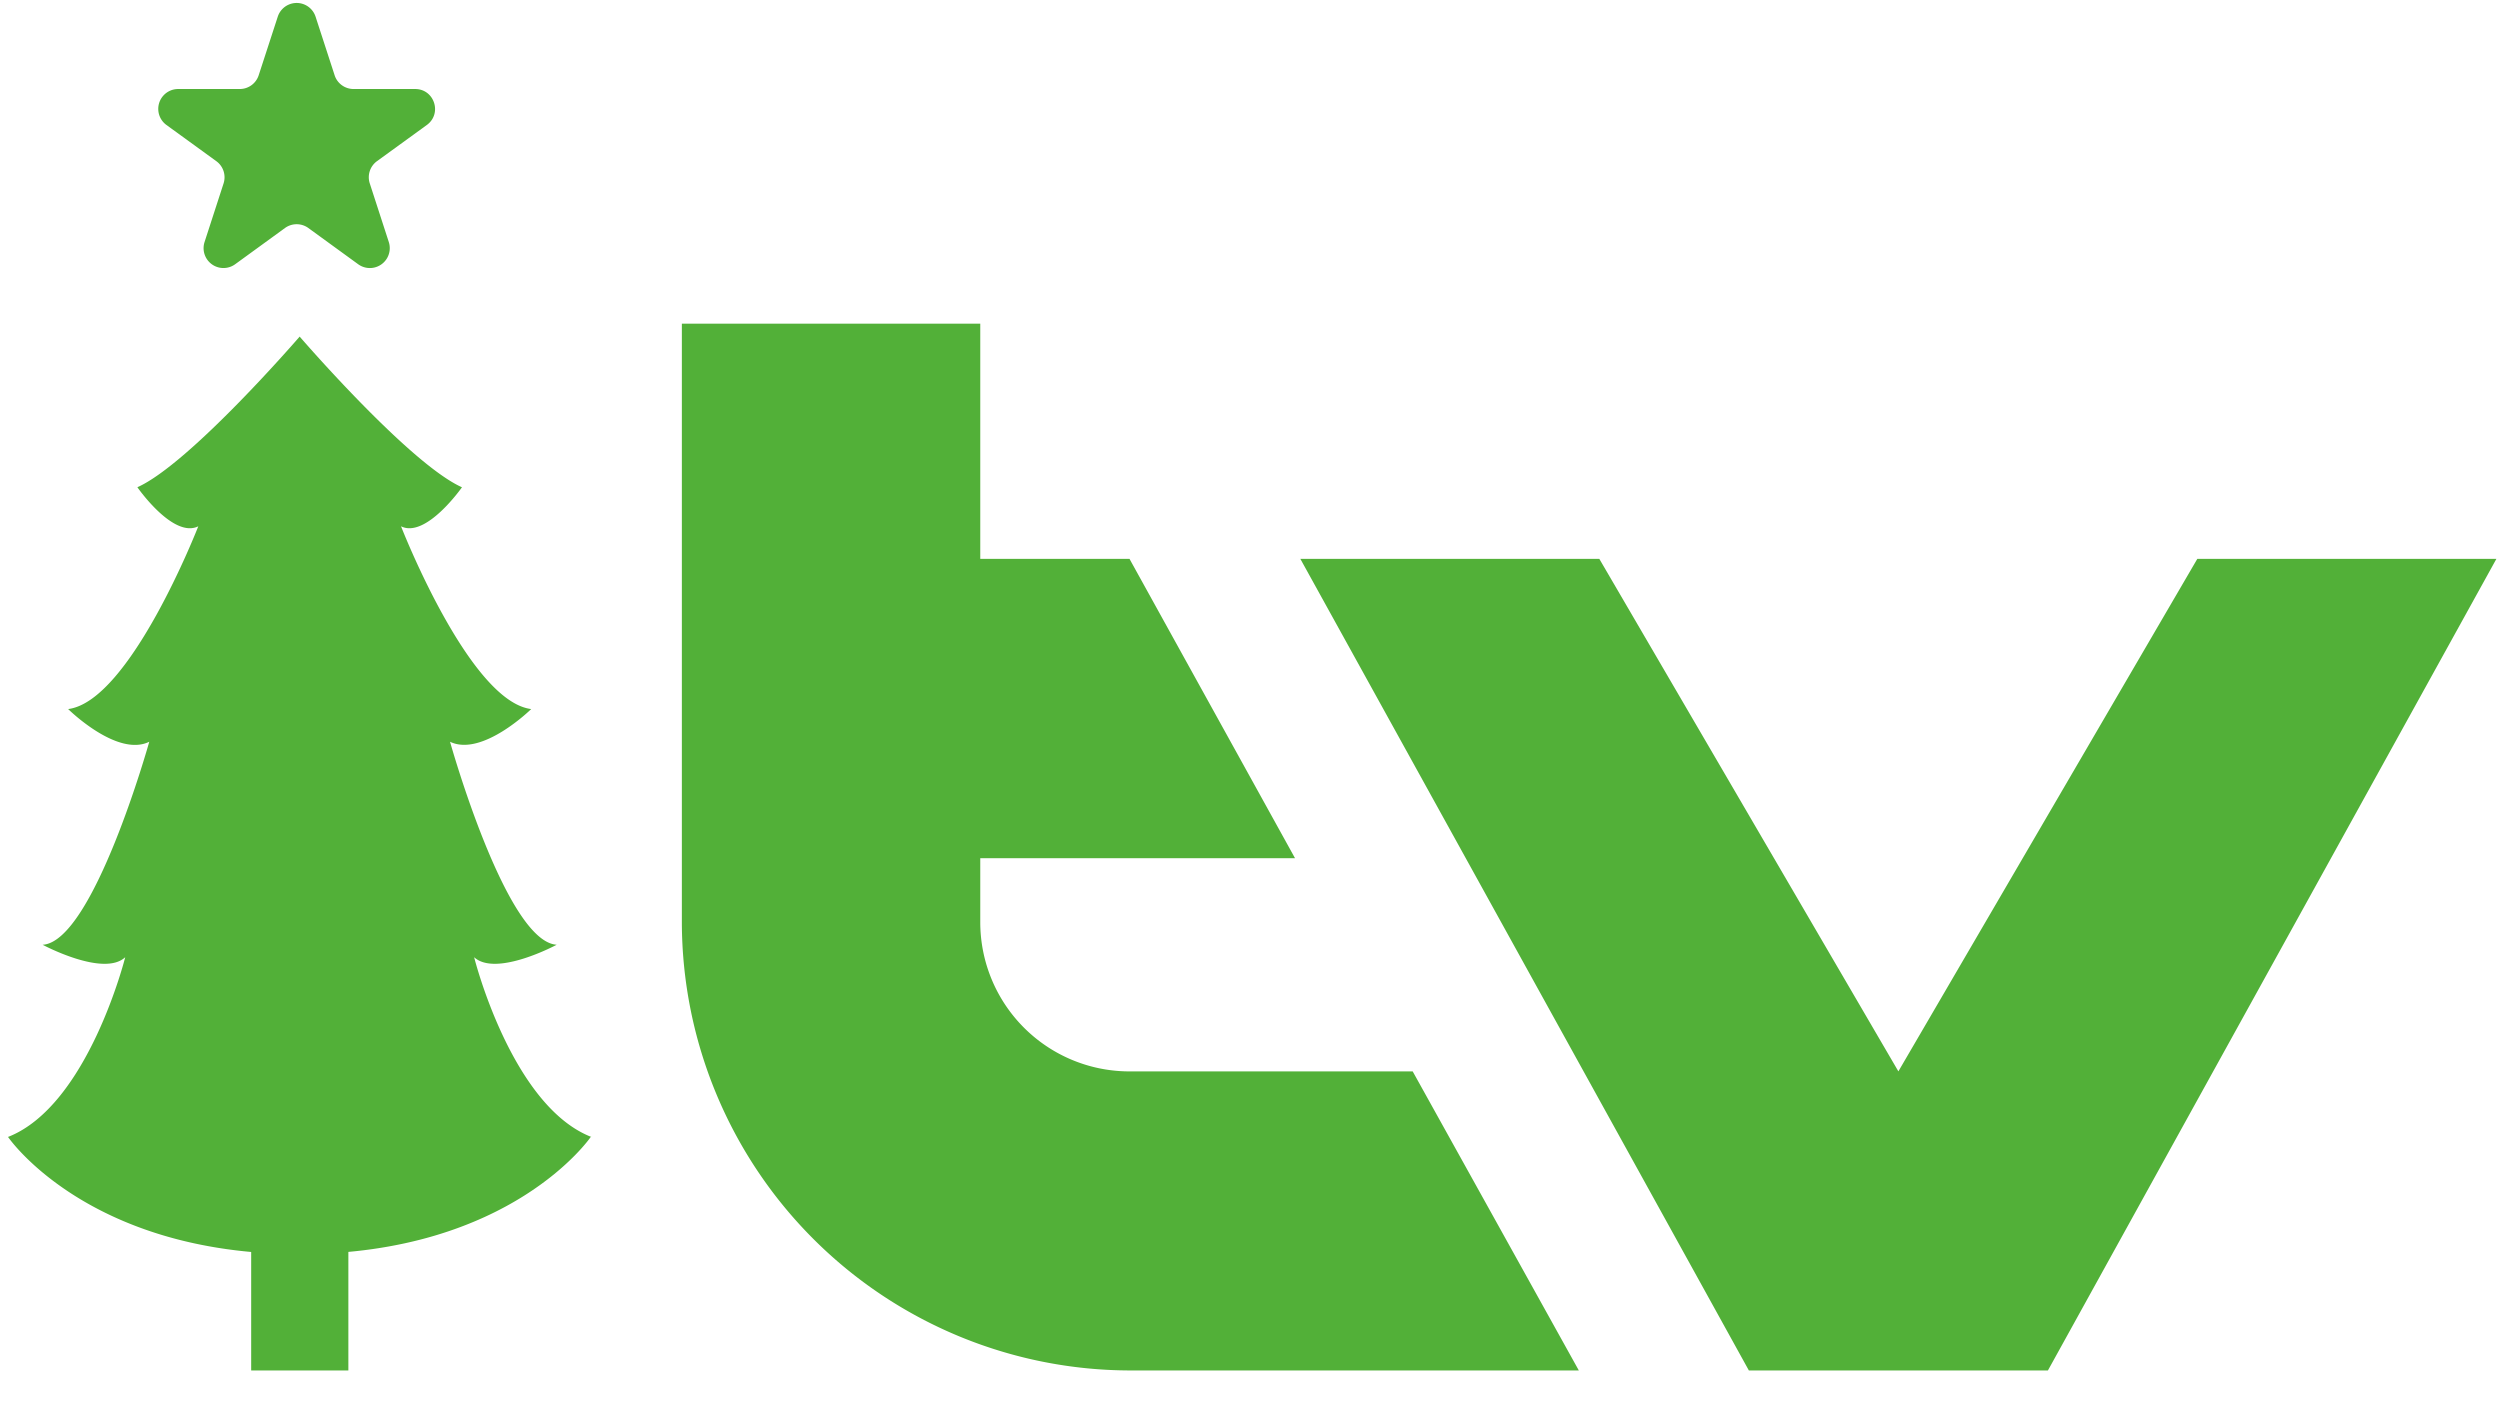 <?xml version="1.0" encoding="utf-8"?>
<svg width="66" height="37" viewBox="0 0 66 37" fill="none" xmlns="http://www.w3.org/2000/svg"><g clip-path="url(#itv-winter-logo_svg__clip0_1024_149)" fill="#52B038"><path d="M58.009 14.754l-7.892 13.53-7.895-13.53h-7.893L46.17 36.18h7.895l11.84-21.426h-7.895zM37.295 28.285h-7.476a3.94 3.94 0 01-3.94-3.94v-1.688h8.31l-4.37-7.903h-3.94v-6.21h-7.878V24.34a11.854 11.854 0 0011.84 11.84h11.84l-4.386-7.895zM15.61 30.015c-2.113-.826-3.093-4.745-3.093-4.745.578.534 2.18-.329 2.18-.329-1.339-.08-2.816-5.359-2.816-5.359.848.41 2.143-.863 2.143-.863-1.638-.204-3.437-4.825-3.437-4.825.658.329 1.609-1.03 1.609-1.03-1.39-.622-4.285-3.978-4.285-3.978s-2.895 3.356-4.284 3.977c0 0 .943 1.36 1.608 1.031 0 0-1.798 4.62-3.436 4.825 0 0 1.294 1.28 2.142.863 0 0-1.477 5.279-2.815 5.36 0 0 1.609.862 2.18.328 0 0-.98 3.92-3.094 4.745 0 0 2.106 3.093 7.692 3.093s7.691-3.092 7.691-3.092h.015z"></path><path d="M9.197 30.923H6.631v5.257h2.566v-5.257zM7.333.44a.525.525 0 01.998 0l.503 1.547c.07.216.272.363.5.363h1.626c.508 0 .72.65.308.95l-1.316.955a.525.525 0 00-.19.587l.502 1.547a.525.525 0 01-.808.587L8.141 6.02a.525.525 0 00-.618 0l-1.315.956A.525.525 0 015.4 6.39l.502-1.547a.525.525 0 00-.19-.587L4.395 3.3a.525.525 0 01.308-.95h1.627a.525.525 0 00.499-.362L7.333.44z"></path></g><defs><clipPath id="itv-winter-logo_svg__clip0_1024_149"><path fill="#fff" d="M0 0h66v36.179H0z"></path></clipPath></defs></svg>
